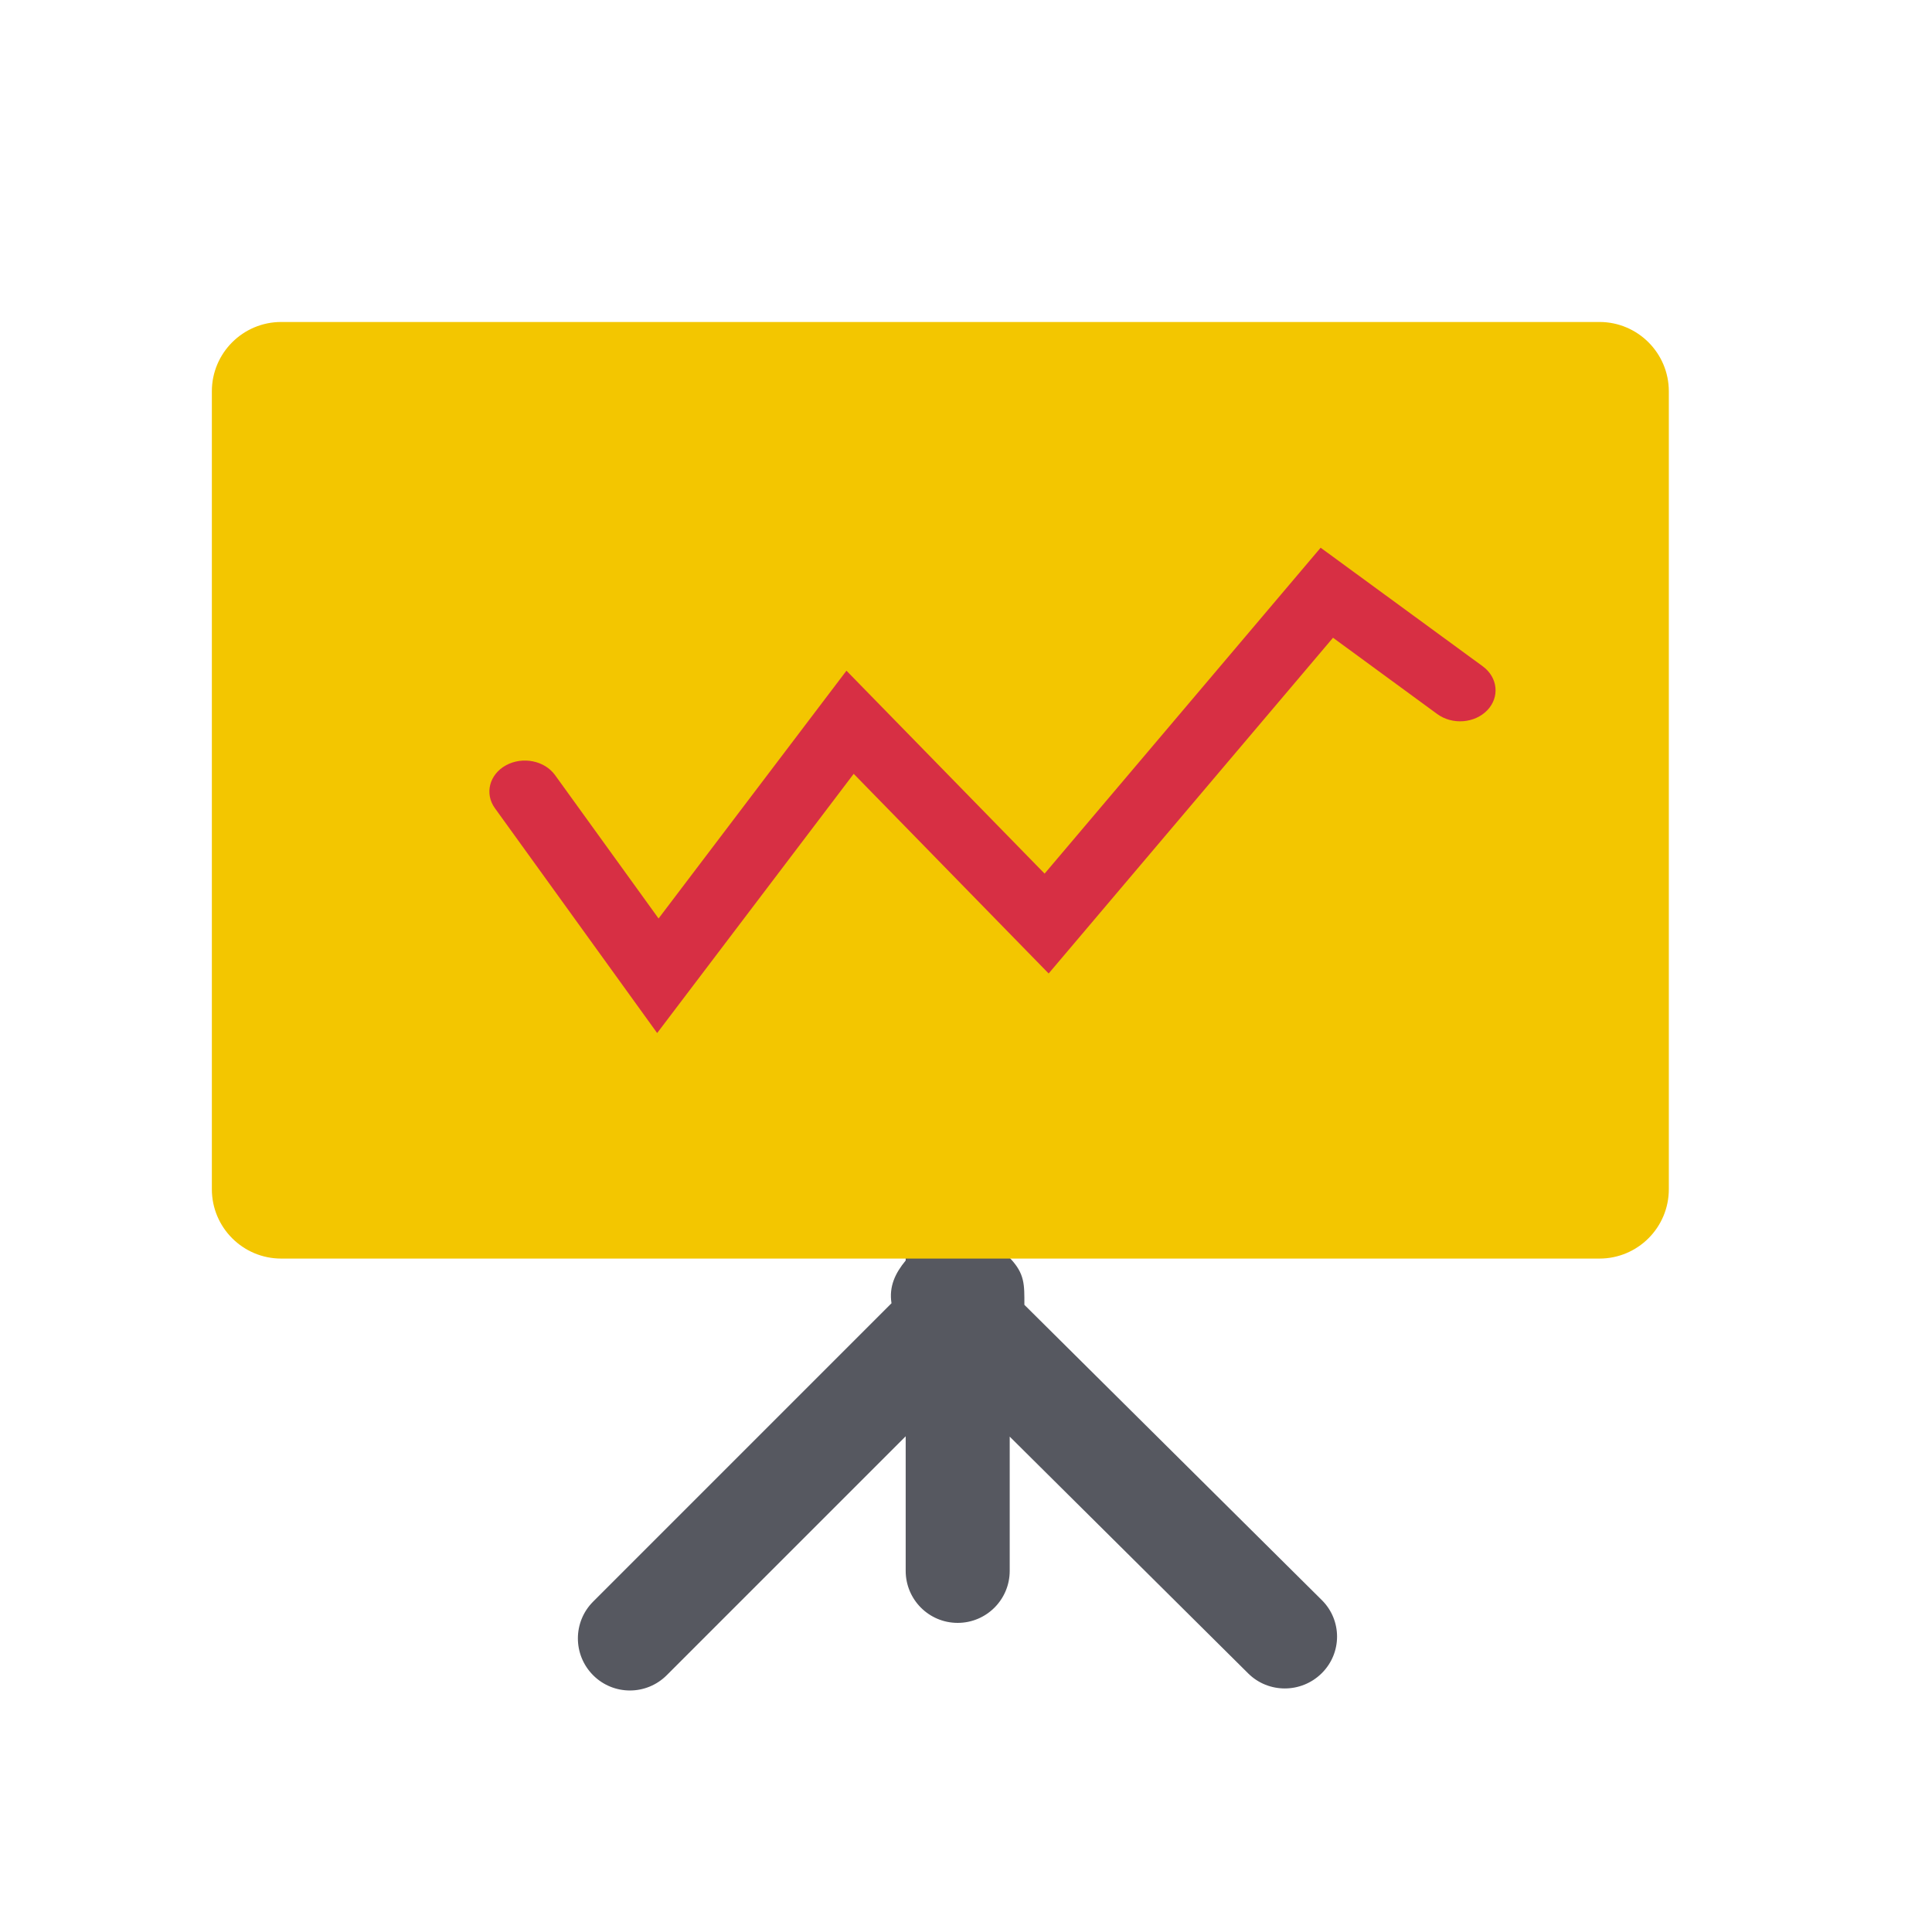 <?xml version="1.0" encoding="utf-8"?>
<!-- Generated by IcoMoon.io -->
<!DOCTYPE svg PUBLIC "-//W3C//DTD SVG 1.1//EN" "http://www.w3.org/Graphics/SVG/1.1/DTD/svg11.dtd">
<svg version="1.1" xmlns="http://www.w3.org/2000/svg" xmlns:xlink="http://www.w3.org/1999/xlink" width="32" height="32" viewBox="0 0 32 32">
<path fill="#565860" d="M15.862 17.113c0.476 0 0.862 0.385 0.862 0.861v2.862l0.006 0.005c0.246 0.258 0.237 0.439 0.237 0.771l4.928 4.892c0.335 0.334 0.335 0.875-0.003 1.21s-0.883 0.336-1.218 0.003l-3.95-3.922v2.223c0 0.476-0.386 0.862-0.862 0.862s-0.861-0.386-0.861-0.862v-2.229l-3.958 3.958c-0.337 0.337-0.883 0.337-1.219 0s-0.337-0.882 0-1.219l4.942-4.942c-0.044-0.279 0.063-0.5 0.235-0.708v-2.905c0-0.476 0.385-0.861 0.861-0.861z"></path>
<path fill="#f3c600" d="M4.658 5.333h21.834c0.634 0 1.149 0.515 1.149 1.149v13.215c0 0.635-0.515 1.149-1.149 1.149h-21.834c-0.635 0-1.149-0.515-1.149-1.149v-13.215c0-0.635 0.515-1.149 1.149-1.149z"></path>
<path fill="#d72f44" d="M10.885 17.111l-2.688-3.725c-0.174-0.241-0.092-0.559 0.183-0.71s0.64-0.079 0.814 0.163l1.714 2.374 3.112-4.104 3.282 3.361 4.572-5.398 2.686 1.965c0.249 0.183 0.283 0.508 0.075 0.726-0.209 0.218-0.58 0.247-0.831 0.063l-1.725-1.263-4.71 5.561-3.229-3.307-3.255 4.293z"></path>
</svg>
